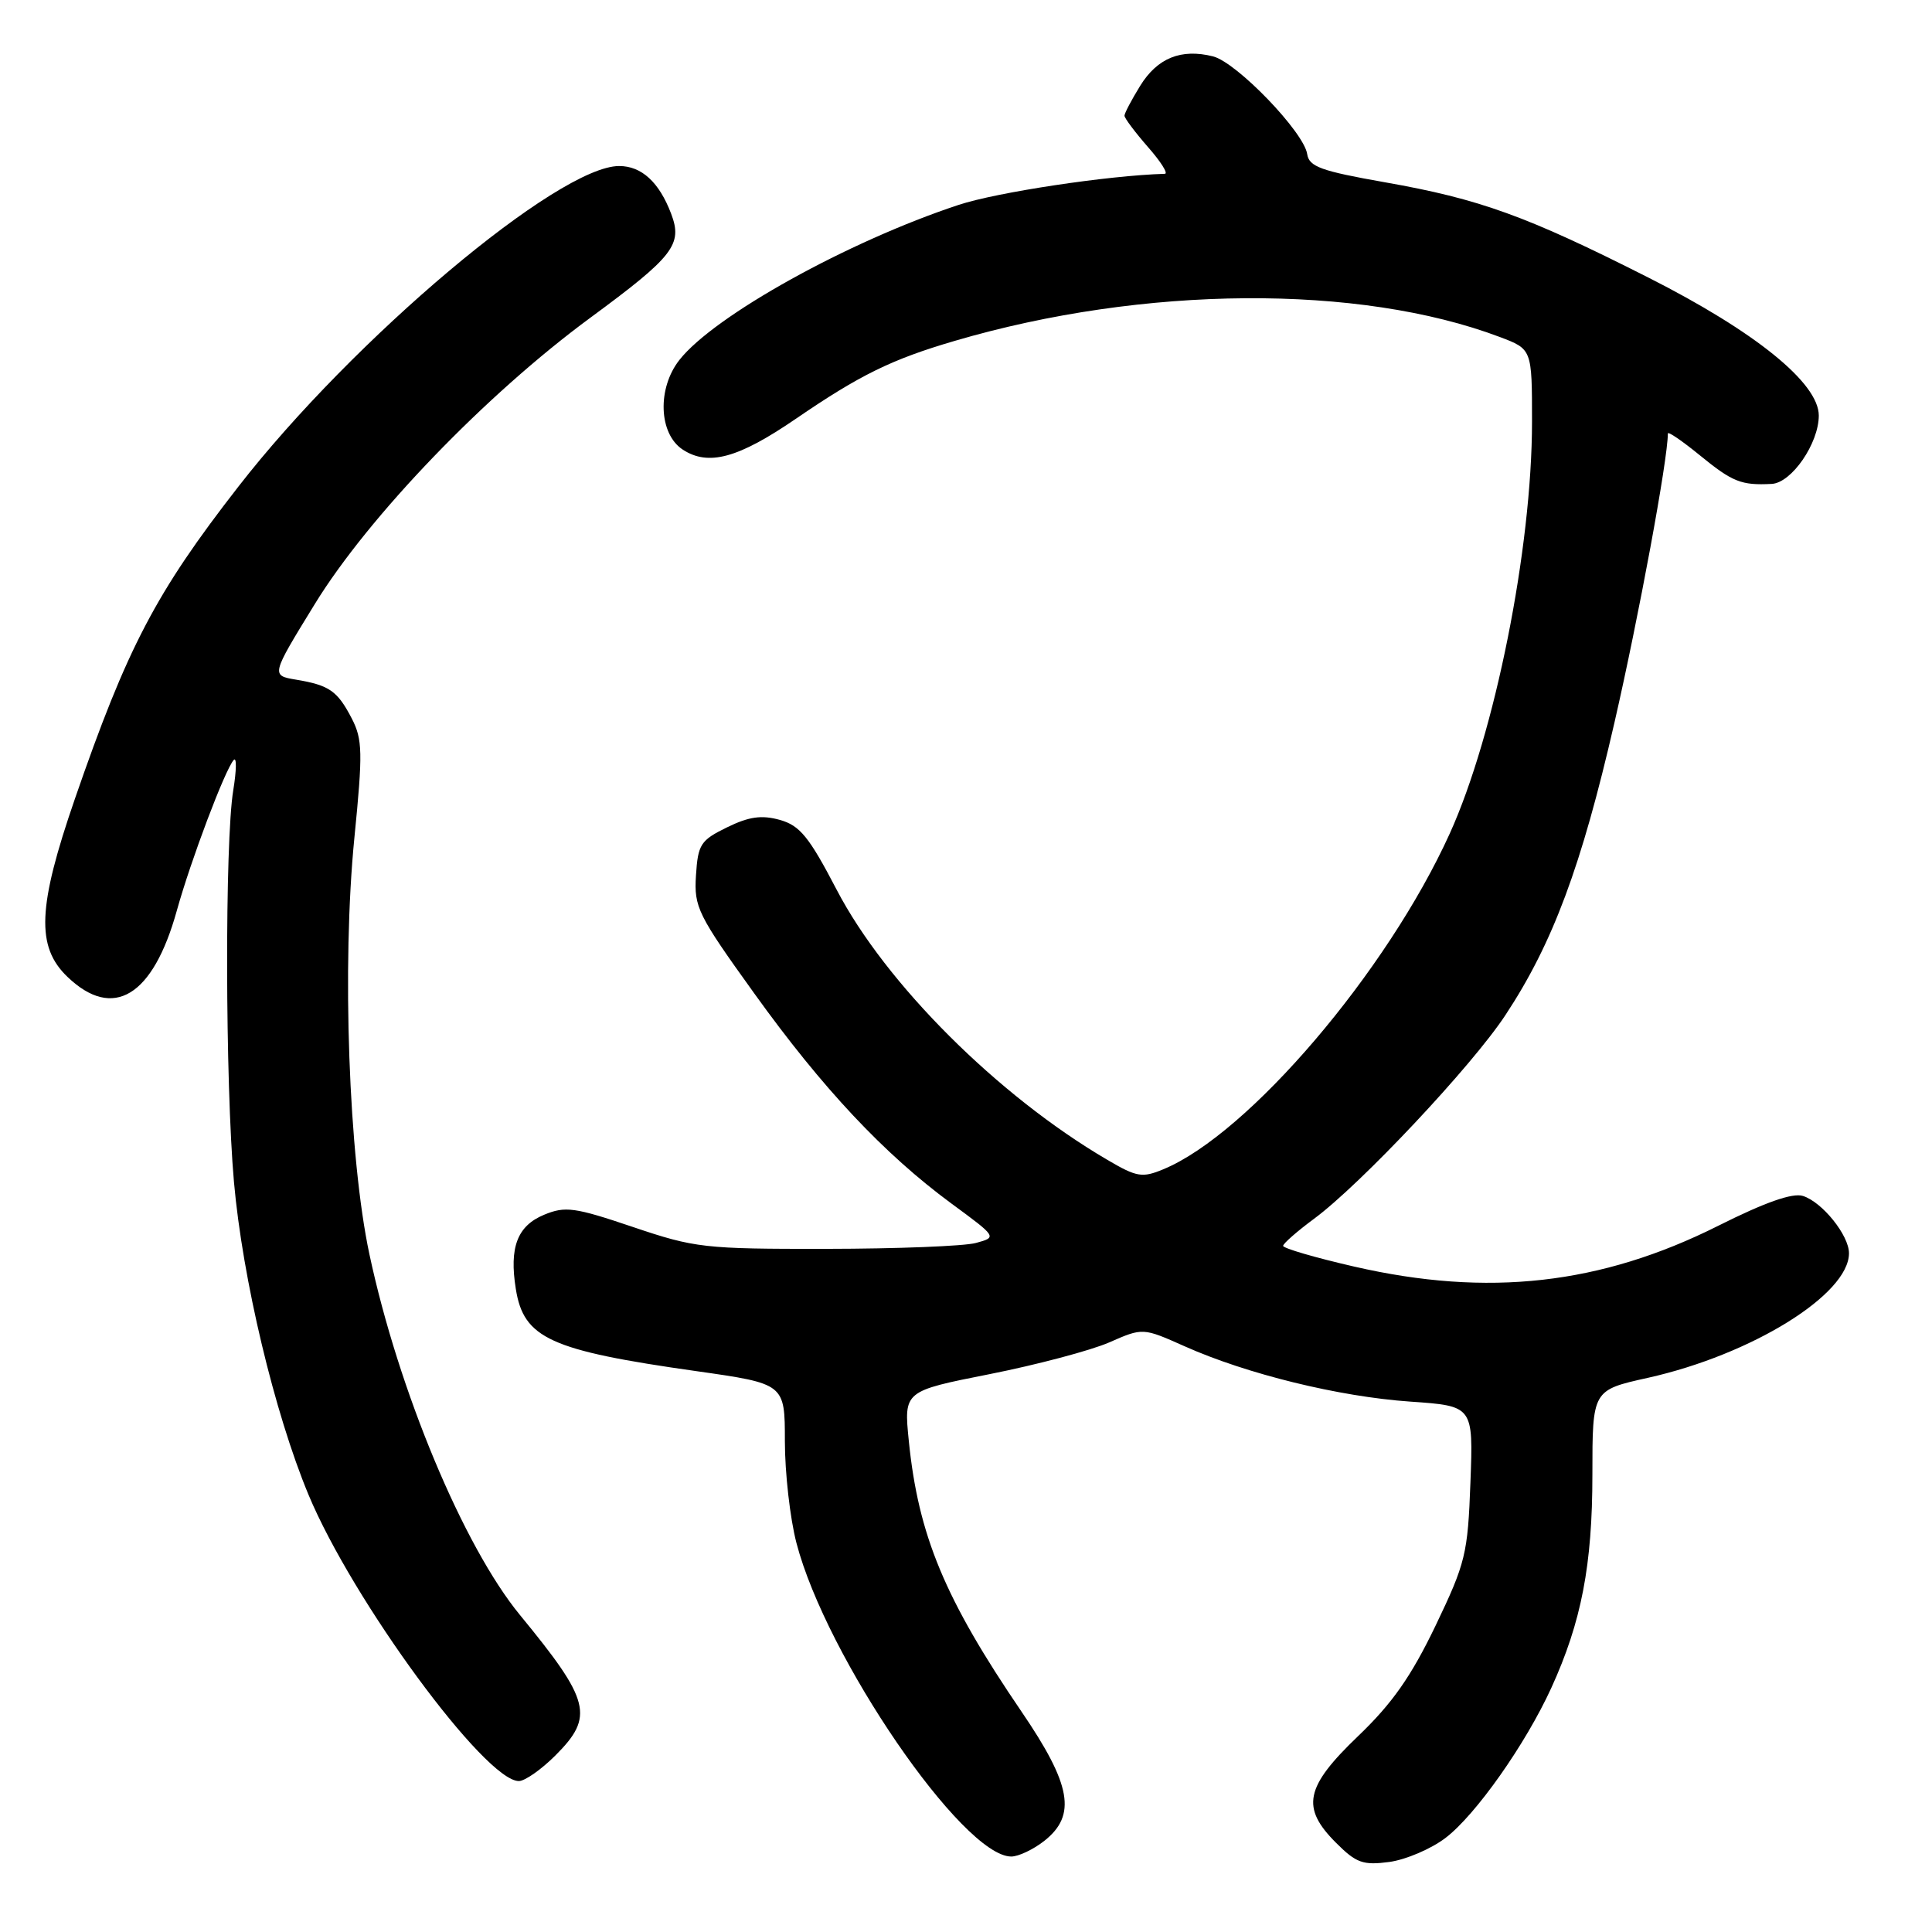 <?xml version="1.0" encoding="UTF-8" standalone="no"?>
<!DOCTYPE svg PUBLIC "-//W3C//DTD SVG 1.1//EN" "http://www.w3.org/Graphics/SVG/1.1/DTD/svg11.dtd" >
<svg xmlns="http://www.w3.org/2000/svg" xmlns:xlink="http://www.w3.org/1999/xlink" version="1.1" viewBox="0 0 256 256">
 <g >
 <path fill="currentColor"
d=" M 191.53 243.54 C 195.54 240.49 202.14 231.12 205.55 223.67 C 209.55 214.91 211.00 207.37 211.00 195.39 C 211.00 184.20 211.00 184.20 218.35 182.57 C 232.11 179.50 245.00 171.52 245.00 166.06 C 245.00 163.68 241.46 159.28 238.90 158.47 C 237.52 158.03 233.88 159.31 227.68 162.42 C 212.11 170.23 197.16 171.90 179.44 167.83 C 174.25 166.64 170.01 165.40 170.02 165.08 C 170.04 164.76 171.88 163.15 174.11 161.50 C 180.29 156.94 195.04 141.25 199.48 134.50 C 205.75 125.00 209.54 114.82 213.92 95.76 C 217.16 81.64 221.00 60.87 221.00 57.44 C 221.00 57.12 222.91 58.43 225.25 60.34 C 229.57 63.87 230.73 64.33 234.76 64.12 C 237.40 63.98 240.99 58.76 241.00 55.07 C 241.00 50.76 232.61 43.96 218.42 36.78 C 202.27 28.61 196.08 26.37 183.49 24.15 C 175.04 22.66 173.46 22.09 173.21 20.42 C 172.78 17.50 163.87 8.26 160.73 7.47 C 156.51 6.41 153.36 7.68 151.08 11.37 C 149.94 13.22 149.00 15.00 149.00 15.33 C 149.00 15.66 150.40 17.52 152.10 19.47 C 153.81 21.41 154.82 23.01 154.35 23.03 C 146.80 23.25 132.07 25.48 127.02 27.15 C 112.34 32.00 94.63 41.84 90.03 47.69 C 87.06 51.46 87.28 57.48 90.46 59.57 C 93.87 61.80 97.81 60.73 105.50 55.46 C 113.95 49.68 118.14 47.62 126.50 45.17 C 151.51 37.82 180.12 37.62 198.75 44.66 C 203.00 46.27 203.00 46.27 203.00 55.89 C 203.00 72.62 198.08 97.26 192.10 110.45 C 183.80 128.74 165.46 150.25 154.16 154.93 C 151.35 156.10 150.63 155.98 146.72 153.68 C 132.22 145.19 117.35 130.34 110.86 117.89 C 107.20 110.87 105.99 109.39 103.33 108.64 C 100.92 107.97 99.25 108.20 96.33 109.63 C 92.83 111.34 92.48 111.88 92.22 116.00 C 91.95 120.21 92.45 121.21 99.95 131.64 C 108.99 144.22 117.13 152.89 126.05 159.46 C 132.13 163.93 132.13 163.93 129.31 164.70 C 127.77 165.12 118.85 165.47 109.50 165.48 C 93.33 165.50 92.08 165.36 83.86 162.58 C 76.14 159.97 74.90 159.80 72.10 160.96 C 68.55 162.43 67.46 165.27 68.35 170.80 C 69.39 177.34 72.90 178.94 92.25 181.68 C 104.00 183.35 104.00 183.35 104.00 190.96 C 104.00 195.15 104.69 201.22 105.53 204.44 C 109.46 219.55 127.58 246.00 134.00 246.00 C 134.95 246.00 136.92 245.07 138.37 243.93 C 142.68 240.53 141.97 236.50 135.35 226.79 C 125.19 211.88 121.68 203.45 120.42 190.91 C 119.76 184.33 119.76 184.33 131.13 182.08 C 137.38 180.84 144.51 178.95 146.97 177.88 C 151.43 175.92 151.43 175.92 156.97 178.39 C 165.21 182.07 177.44 185.07 186.86 185.72 C 195.22 186.30 195.22 186.30 194.84 196.42 C 194.49 205.92 194.20 207.10 190.21 215.43 C 186.98 222.14 184.49 225.70 179.97 230.03 C 172.91 236.79 172.35 239.51 177.05 244.20 C 179.71 246.86 180.61 247.18 184.09 246.72 C 186.28 246.42 189.63 244.99 191.53 243.54 Z  M 73.60 232.60 C 78.76 227.44 78.24 225.37 68.90 214.00 C 61.41 204.88 52.81 184.28 48.95 166.20 C 46.20 153.31 45.28 127.94 46.96 110.99 C 48.08 99.73 48.04 97.98 46.62 95.22 C 44.71 91.54 43.65 90.80 39.24 90.06 C 35.90 89.50 35.90 89.50 41.70 80.06 C 48.84 68.42 64.36 52.30 78.24 42.09 C 89.27 33.97 90.48 32.40 88.93 28.32 C 87.34 24.13 85.01 22.00 82.04 22.00 C 74.00 22.00 46.79 44.91 31.57 64.50 C 20.63 78.56 16.86 85.78 9.92 105.86 C 4.98 120.17 4.76 125.44 8.94 129.44 C 14.99 135.24 20.27 132.04 23.43 120.66 C 25.30 113.94 29.82 101.98 30.97 100.70 C 31.37 100.26 31.34 102.06 30.91 104.70 C 29.78 111.55 29.84 143.49 31.00 156.61 C 32.14 169.47 36.37 187.22 40.87 198.04 C 46.71 212.07 64.29 236.00 68.75 236.00 C 69.55 236.00 71.73 234.47 73.60 232.60 Z "/>
</g>
</svg>